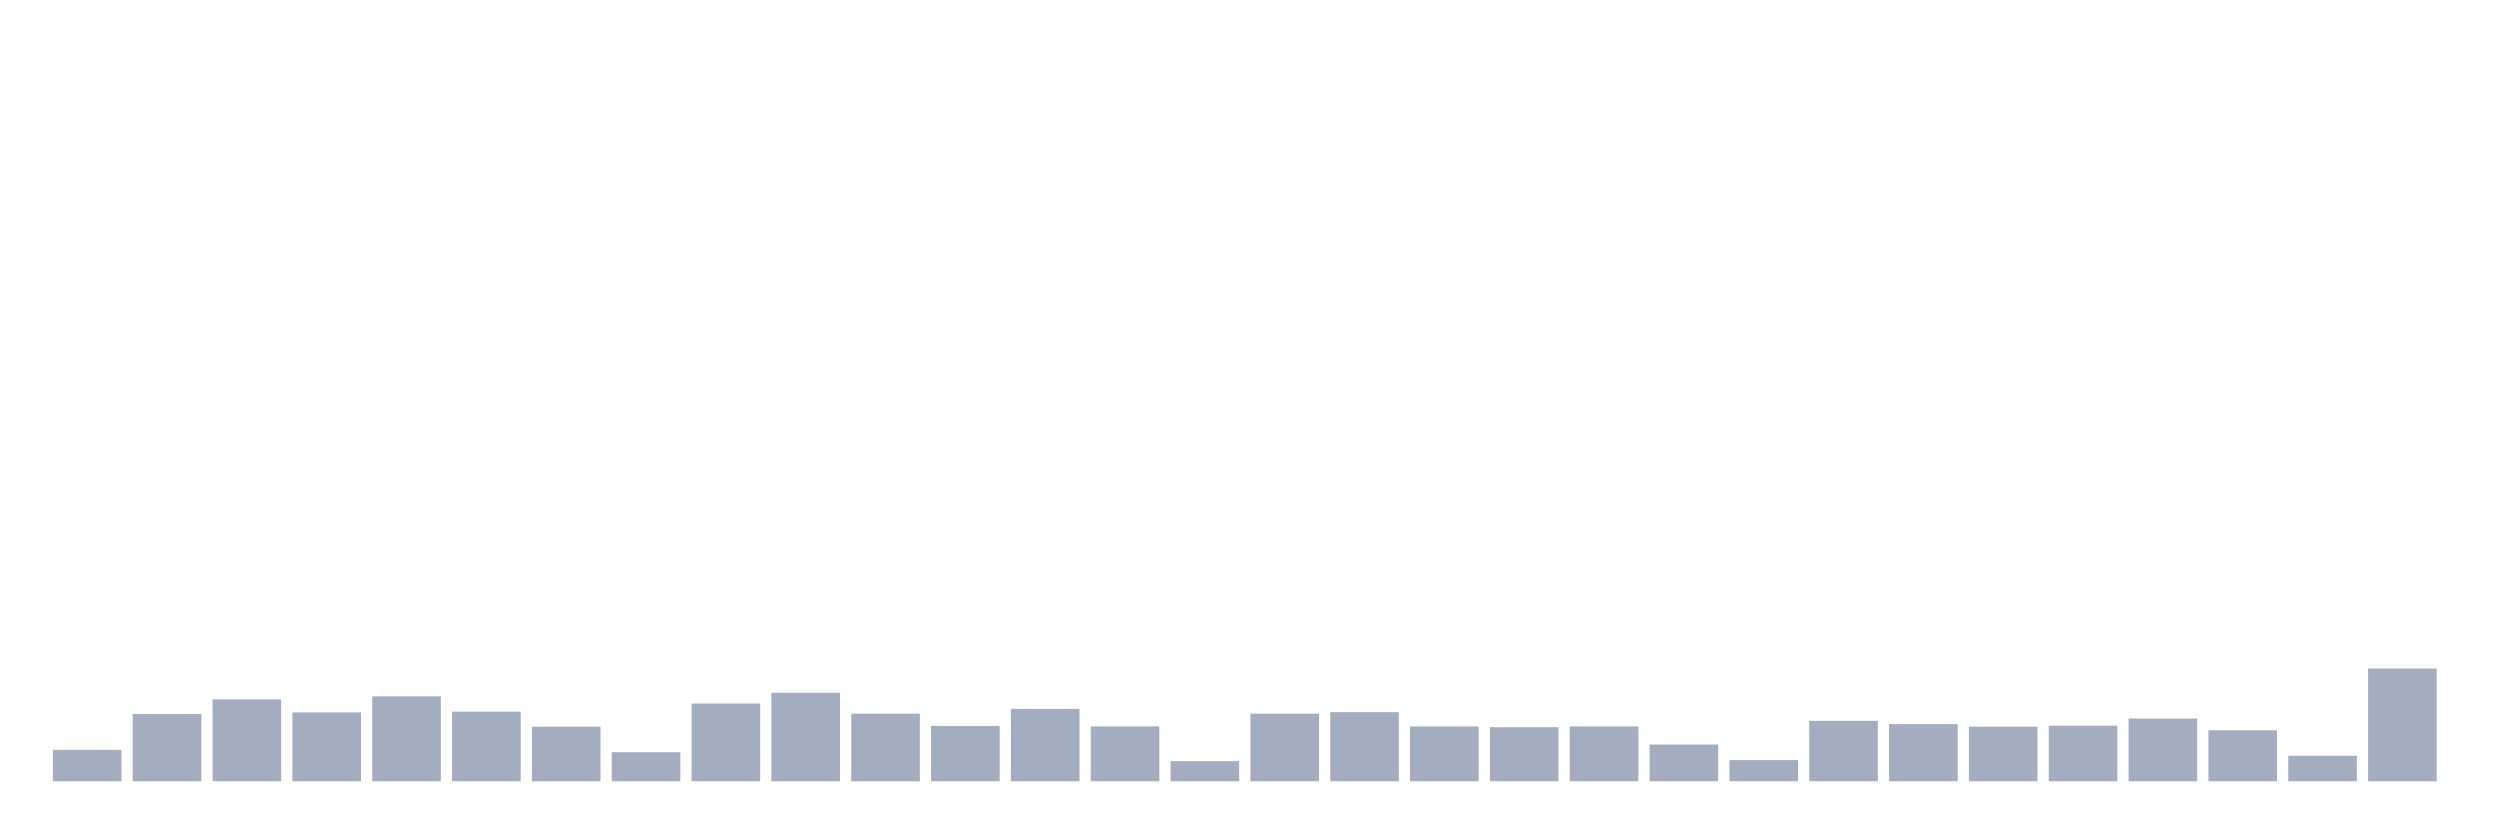 <svg xmlns="http://www.w3.org/2000/svg" viewBox="0 0 480 160"><g transform="translate(10,10)"><rect class="bar" x="0.153" width="13.175" y="133.979" height="6.021" fill="rgb(164,173,192)"></rect><rect class="bar" x="15.482" width="13.175" y="127.077" height="12.923" fill="rgb(164,173,192)"></rect><rect class="bar" x="30.81" width="13.175" y="124.287" height="15.713" fill="rgb(164,173,192)"></rect><rect class="bar" x="46.138" width="13.175" y="126.783" height="13.217" fill="rgb(164,173,192)"></rect><rect class="bar" x="61.466" width="13.175" y="123.699" height="16.301" fill="rgb(164,173,192)"></rect><rect class="bar" x="76.794" width="13.175" y="126.636" height="13.364" fill="rgb(164,173,192)"></rect><rect class="bar" x="92.123" width="13.175" y="129.524" height="10.476" fill="rgb(164,173,192)"></rect><rect class="bar" x="107.451" width="13.175" y="134.42" height="5.58" fill="rgb(164,173,192)"></rect><rect class="bar" x="122.779" width="13.175" y="125.07" height="14.93" fill="rgb(164,173,192)"></rect><rect class="bar" x="138.107" width="13.175" y="123.014" height="16.986" fill="rgb(164,173,192)"></rect><rect class="bar" x="153.436" width="13.175" y="127.028" height="12.972" fill="rgb(164,173,192)"></rect><rect class="bar" x="168.764" width="13.175" y="129.378" height="10.622" fill="rgb(164,173,192)"></rect><rect class="bar" x="184.092" width="13.175" y="126.098" height="13.902" fill="rgb(164,173,192)"></rect><rect class="bar" x="199.42" width="13.175" y="129.476" height="10.524" fill="rgb(164,173,192)"></rect><rect class="bar" x="214.748" width="13.175" y="136.133" height="3.867" fill="rgb(164,173,192)"></rect><rect class="bar" x="230.077" width="13.175" y="127.028" height="12.972" fill="rgb(164,173,192)"></rect><rect class="bar" x="245.405" width="13.175" y="126.734" height="13.266" fill="rgb(164,173,192)"></rect><rect class="bar" x="260.733" width="13.175" y="129.476" height="10.524" fill="rgb(164,173,192)"></rect><rect class="bar" x="276.061" width="13.175" y="129.622" height="10.378" fill="rgb(164,173,192)"></rect><rect class="bar" x="291.39" width="13.175" y="129.476" height="10.524" fill="rgb(164,173,192)"></rect><rect class="bar" x="306.718" width="13.175" y="132.951" height="7.049" fill="rgb(164,173,192)"></rect><rect class="bar" x="322.046" width="13.175" y="135.937" height="4.063" fill="rgb(164,173,192)"></rect><rect class="bar" x="337.374" width="13.175" y="128.399" height="11.601" fill="rgb(164,173,192)"></rect><rect class="bar" x="352.702" width="13.175" y="129.035" height="10.965" fill="rgb(164,173,192)"></rect><rect class="bar" x="368.031" width="13.175" y="129.524" height="10.476" fill="rgb(164,173,192)"></rect><rect class="bar" x="383.359" width="13.175" y="129.329" height="10.671" fill="rgb(164,173,192)"></rect><rect class="bar" x="398.687" width="13.175" y="127.958" height="12.042" fill="rgb(164,173,192)"></rect><rect class="bar" x="414.015" width="13.175" y="130.21" height="9.79" fill="rgb(164,173,192)"></rect><rect class="bar" x="429.344" width="13.175" y="135.105" height="4.895" fill="rgb(164,173,192)"></rect><rect class="bar" x="444.672" width="13.175" y="118.364" height="21.636" fill="rgb(164,173,192)"></rect></g></svg>